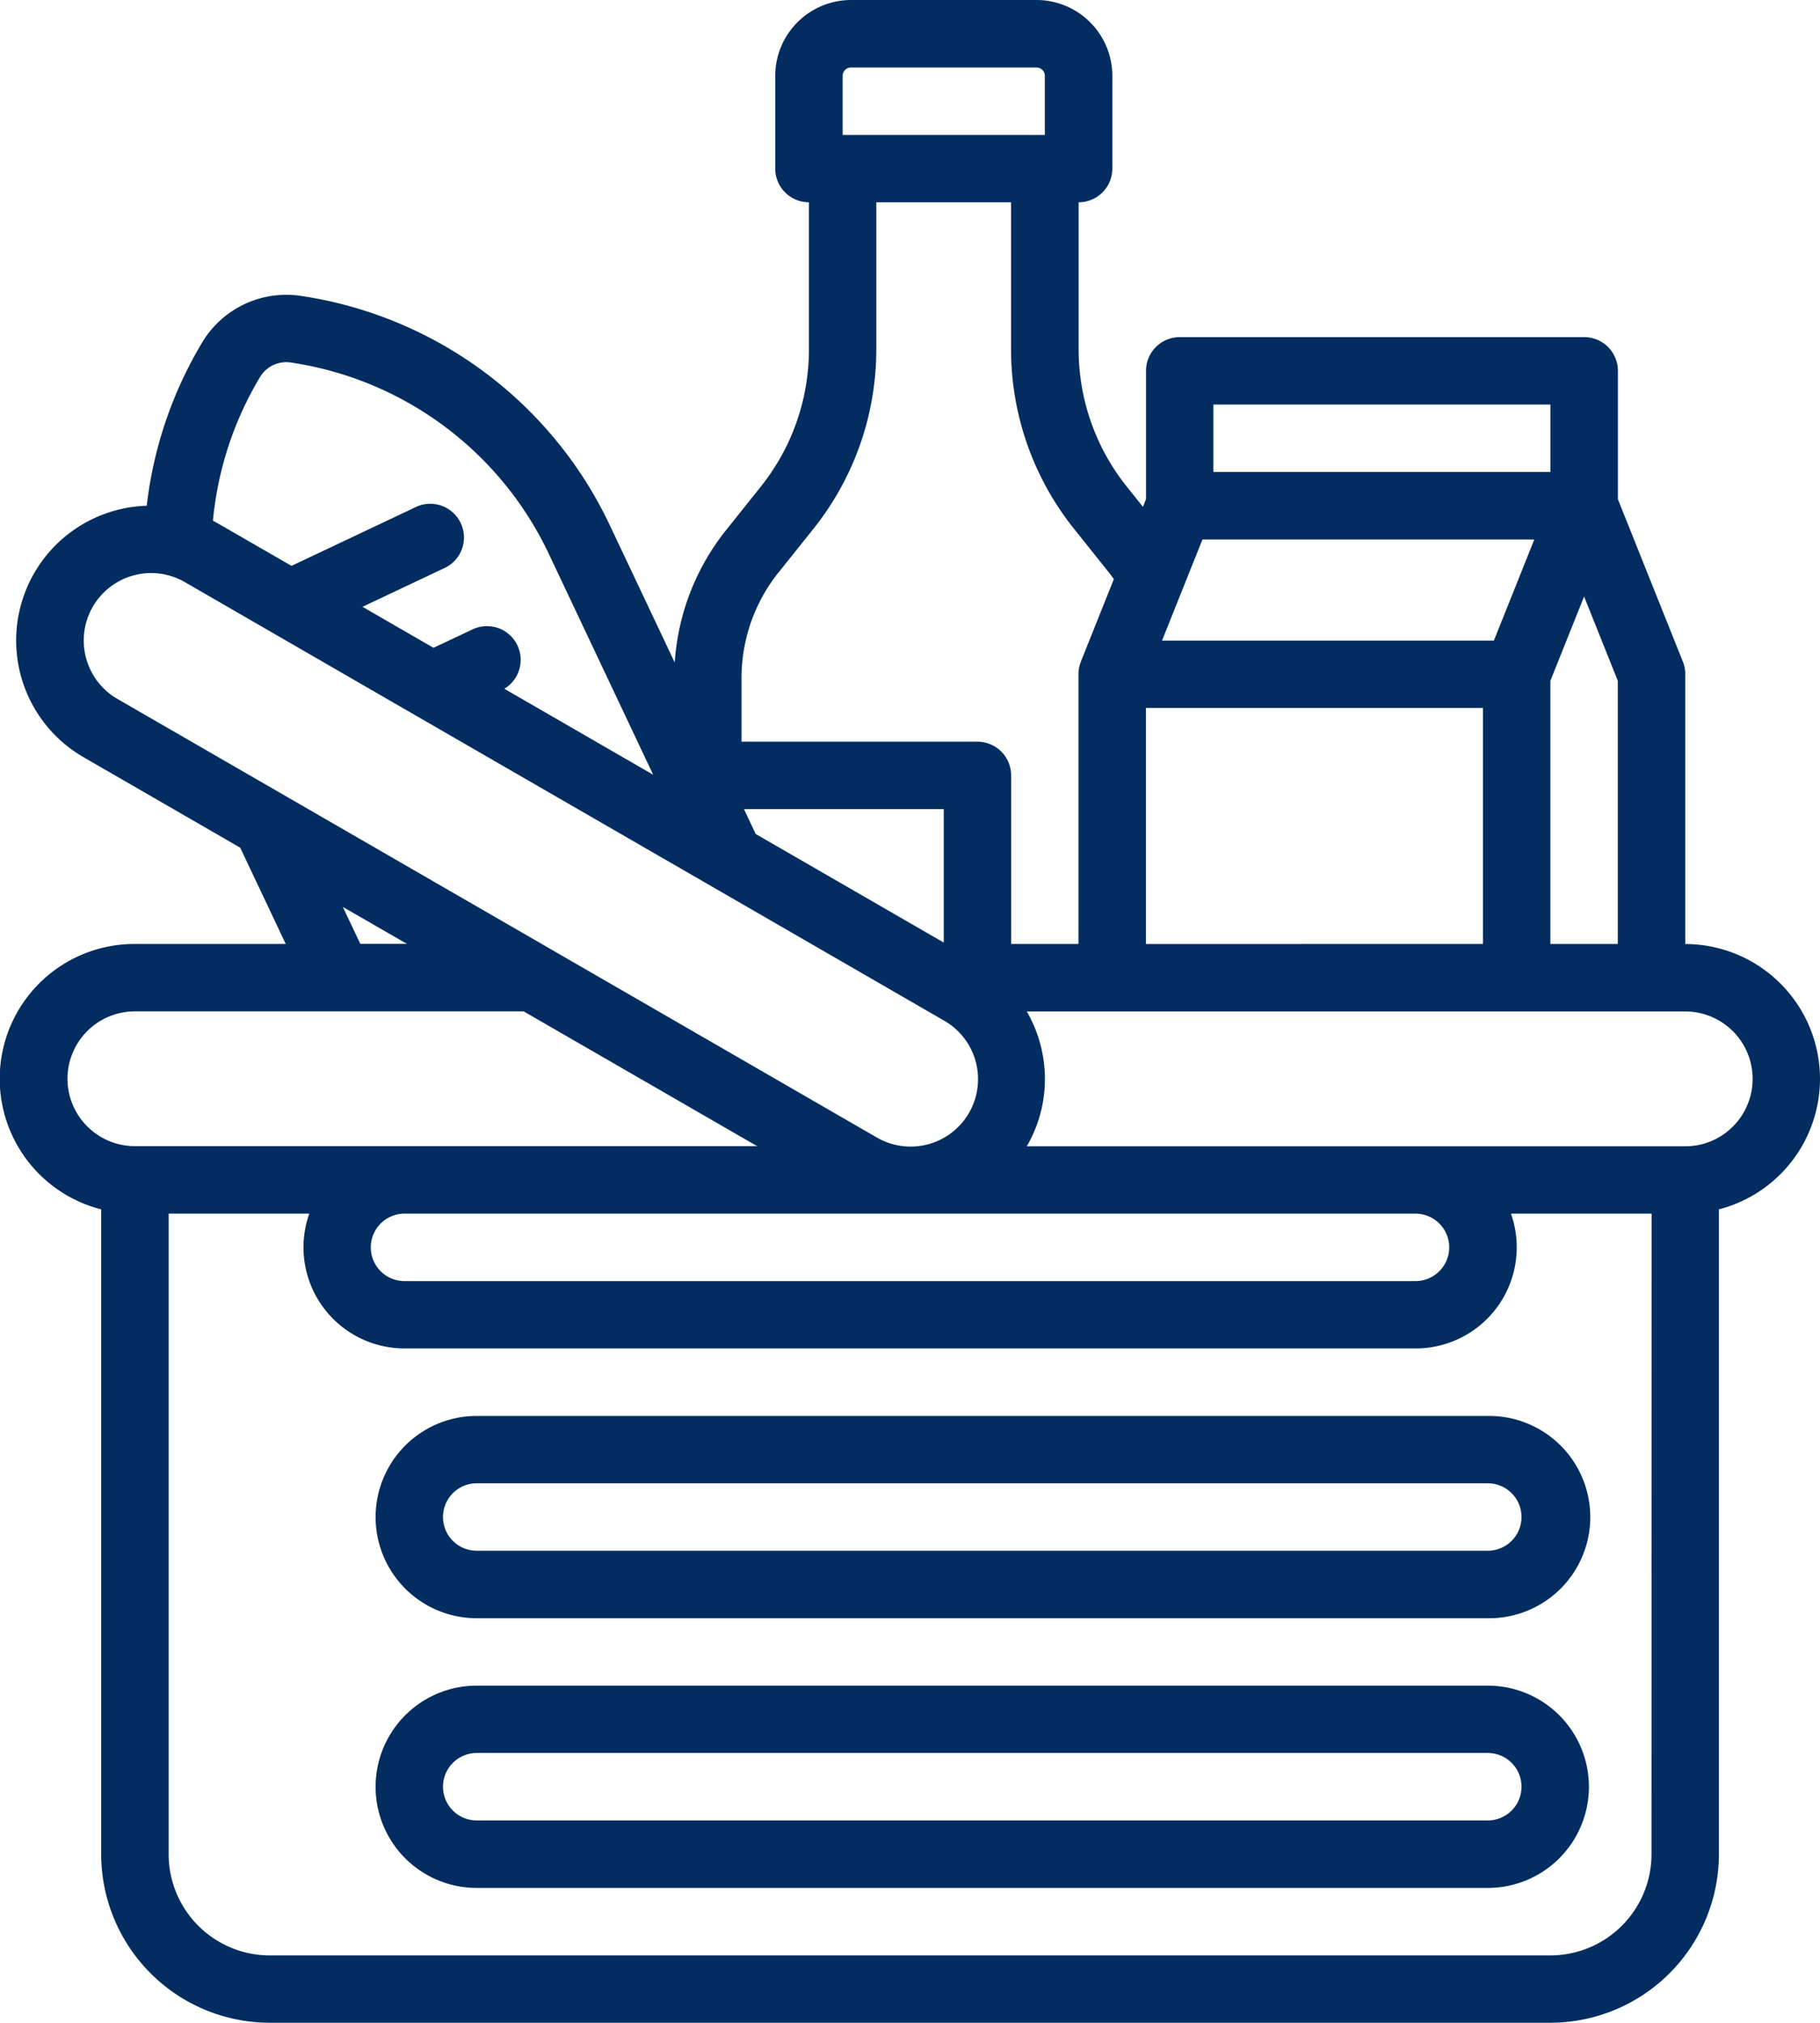 <svg id="outline" xmlns="http://www.w3.org/2000/svg" width="98.603" height="109.555" viewBox="0 0 98.603 109.555">
  <defs>
    <style>
      .cls-1 {
        fill: #032d60;
      }
    </style>
  </defs>
  <path id="Path_31714" data-name="Path 31714" class="cls-1" d="M138.588,74.429a7.312,7.312,0,0,0-7.3-7.3V52.549s0-.1,0-.126a1.824,1.824,0,0,0-.127-.583l-3.521-8.8V36.085a1.826,1.826,0,0,0-1.826-1.826H103.9a1.826,1.826,0,0,0-1.826,1.826v6.952l-.166.415-.885-1.107a11.9,11.9,0,0,1-2.6-7.413V26.956a1.826,1.826,0,0,0,1.826-1.826V20.108A4.113,4.113,0,0,0,96.136,16H86.093a4.113,4.113,0,0,0-4.108,4.108V25.13a1.826,1.826,0,0,0,1.826,1.826v7.977a11.907,11.907,0,0,1-2.6,7.414l-1.9,2.378a12.832,12.832,0,0,0-2.771,7.157L73.02,44.441A22.1,22.1,0,0,0,56.263,32.022a5.311,5.311,0,0,0-5.316,2.511,22.154,22.154,0,0,0-3.013,8.859,7.3,7.3,0,0,0-3.412,13.625L53,61.913l2.466,5.213H47.292A7.3,7.3,0,0,0,45.467,81.5v34.924a9.14,9.14,0,0,0,9.13,9.13h69.385a9.14,9.14,0,0,0,9.13-9.13V81.5A7.309,7.309,0,0,0,138.588,74.429Zm-36.518-7.3V54.344h18.259V67.126Zm3.062-21.911H123.11l-2.191,5.478H102.941Zm18.849,7.655,1.826-4.565h0l1.826,4.565V67.126h-3.652ZM105.722,37.911h18.259v3.652H105.722Zm-20.085-17.8a.456.456,0,0,1,.456-.456H96.136a.456.456,0,0,1,.456.456v3.2H85.637Zm-3.476,26.9,1.9-2.377a15.569,15.569,0,0,0,3.4-9.7V26.956h7.3v7.977a15.568,15.568,0,0,0,3.4,9.694l1.9,2.378c.094.118.181.24.269.362l-1.775,4.438,0,.008-.011.027a1.78,1.78,0,0,0-.13.678V67.126H94.766V58A1.826,1.826,0,0,0,92.94,56.17H80.159V52.71a9.162,9.162,0,0,1,2-5.7ZM118.5,83.559a1.828,1.828,0,0,1-1.826,1.826H61.9a1.826,1.826,0,1,1,0-3.652h54.778A1.828,1.828,0,0,1,118.5,83.559ZM80.927,61.169l-.636-1.347H91.115V67.05ZM54.076,36.416a1.659,1.659,0,0,1,1.413-.8,1.676,1.676,0,0,1,.242.017A18.446,18.446,0,0,1,69.719,46l5.653,11.96-8.064-4.656a1.826,1.826,0,0,0-1.717-3.218l-2.119,1-3.847-2.221,4.405-2.082a1.826,1.826,0,1,0-1.561-3.3l-6.6,3.122c-.029.014-.056.03-.084.046L51.827,44.37c-.1-.058-.2-.114-.306-.167A18.491,18.491,0,0,1,54.076,36.416ZM44.648,51.638A3.65,3.65,0,0,1,50,47.529L62.417,54.7l.013.007L89.854,70.539l.037.022,1.223.706a3.652,3.652,0,1,1-3.652,6.325L69.743,67.361l-.033-.019L46.349,53.855a3.626,3.626,0,0,1-1.7-2.217ZM58.559,65.121l3.472,2H59.507ZM43.641,74.429a3.652,3.652,0,0,1,3.652-3.652H68.356l12.65,7.3H47.292A3.656,3.656,0,0,1,43.641,74.429Zm85.818,42a5.484,5.484,0,0,1-5.478,5.478H54.6a5.484,5.484,0,0,1-5.478-5.478V81.733h7.618a5.476,5.476,0,0,0,5.164,7.3h54.778a5.476,5.476,0,0,0,5.164-7.3h7.618Zm4.41-39.415a3.637,3.637,0,0,1-2.584,1.071H95.614a7.256,7.256,0,0,0,.73-5.542,7.339,7.339,0,0,0-.729-1.762h35.67a3.652,3.652,0,0,1,2.584,6.233Z" transform="translate(-39.985 -16)"/>
  <path id="Path_31715" data-name="Path 31715" class="cls-1" d="M172.255,416H117.478a5.478,5.478,0,0,0,0,10.956h54.778a5.478,5.478,0,0,0,0-10.956Zm0,7.3H117.478a1.826,1.826,0,1,1,0-3.652h54.778a1.826,1.826,0,1,1,0,3.652Z" transform="translate(-91.651 -324.704)"/>
  <path id="Path_31716" data-name="Path 31716" class="cls-1" d="M172.255,352H117.478a5.478,5.478,0,0,0,0,10.956h54.778a5.478,5.478,0,1,0,0-10.955Zm0,7.3H117.478a1.826,1.826,0,0,1,0-3.652h54.778a1.826,1.826,0,1,1,0,3.652Z" transform="translate(-91.651 -275.311)"/>
</svg>
